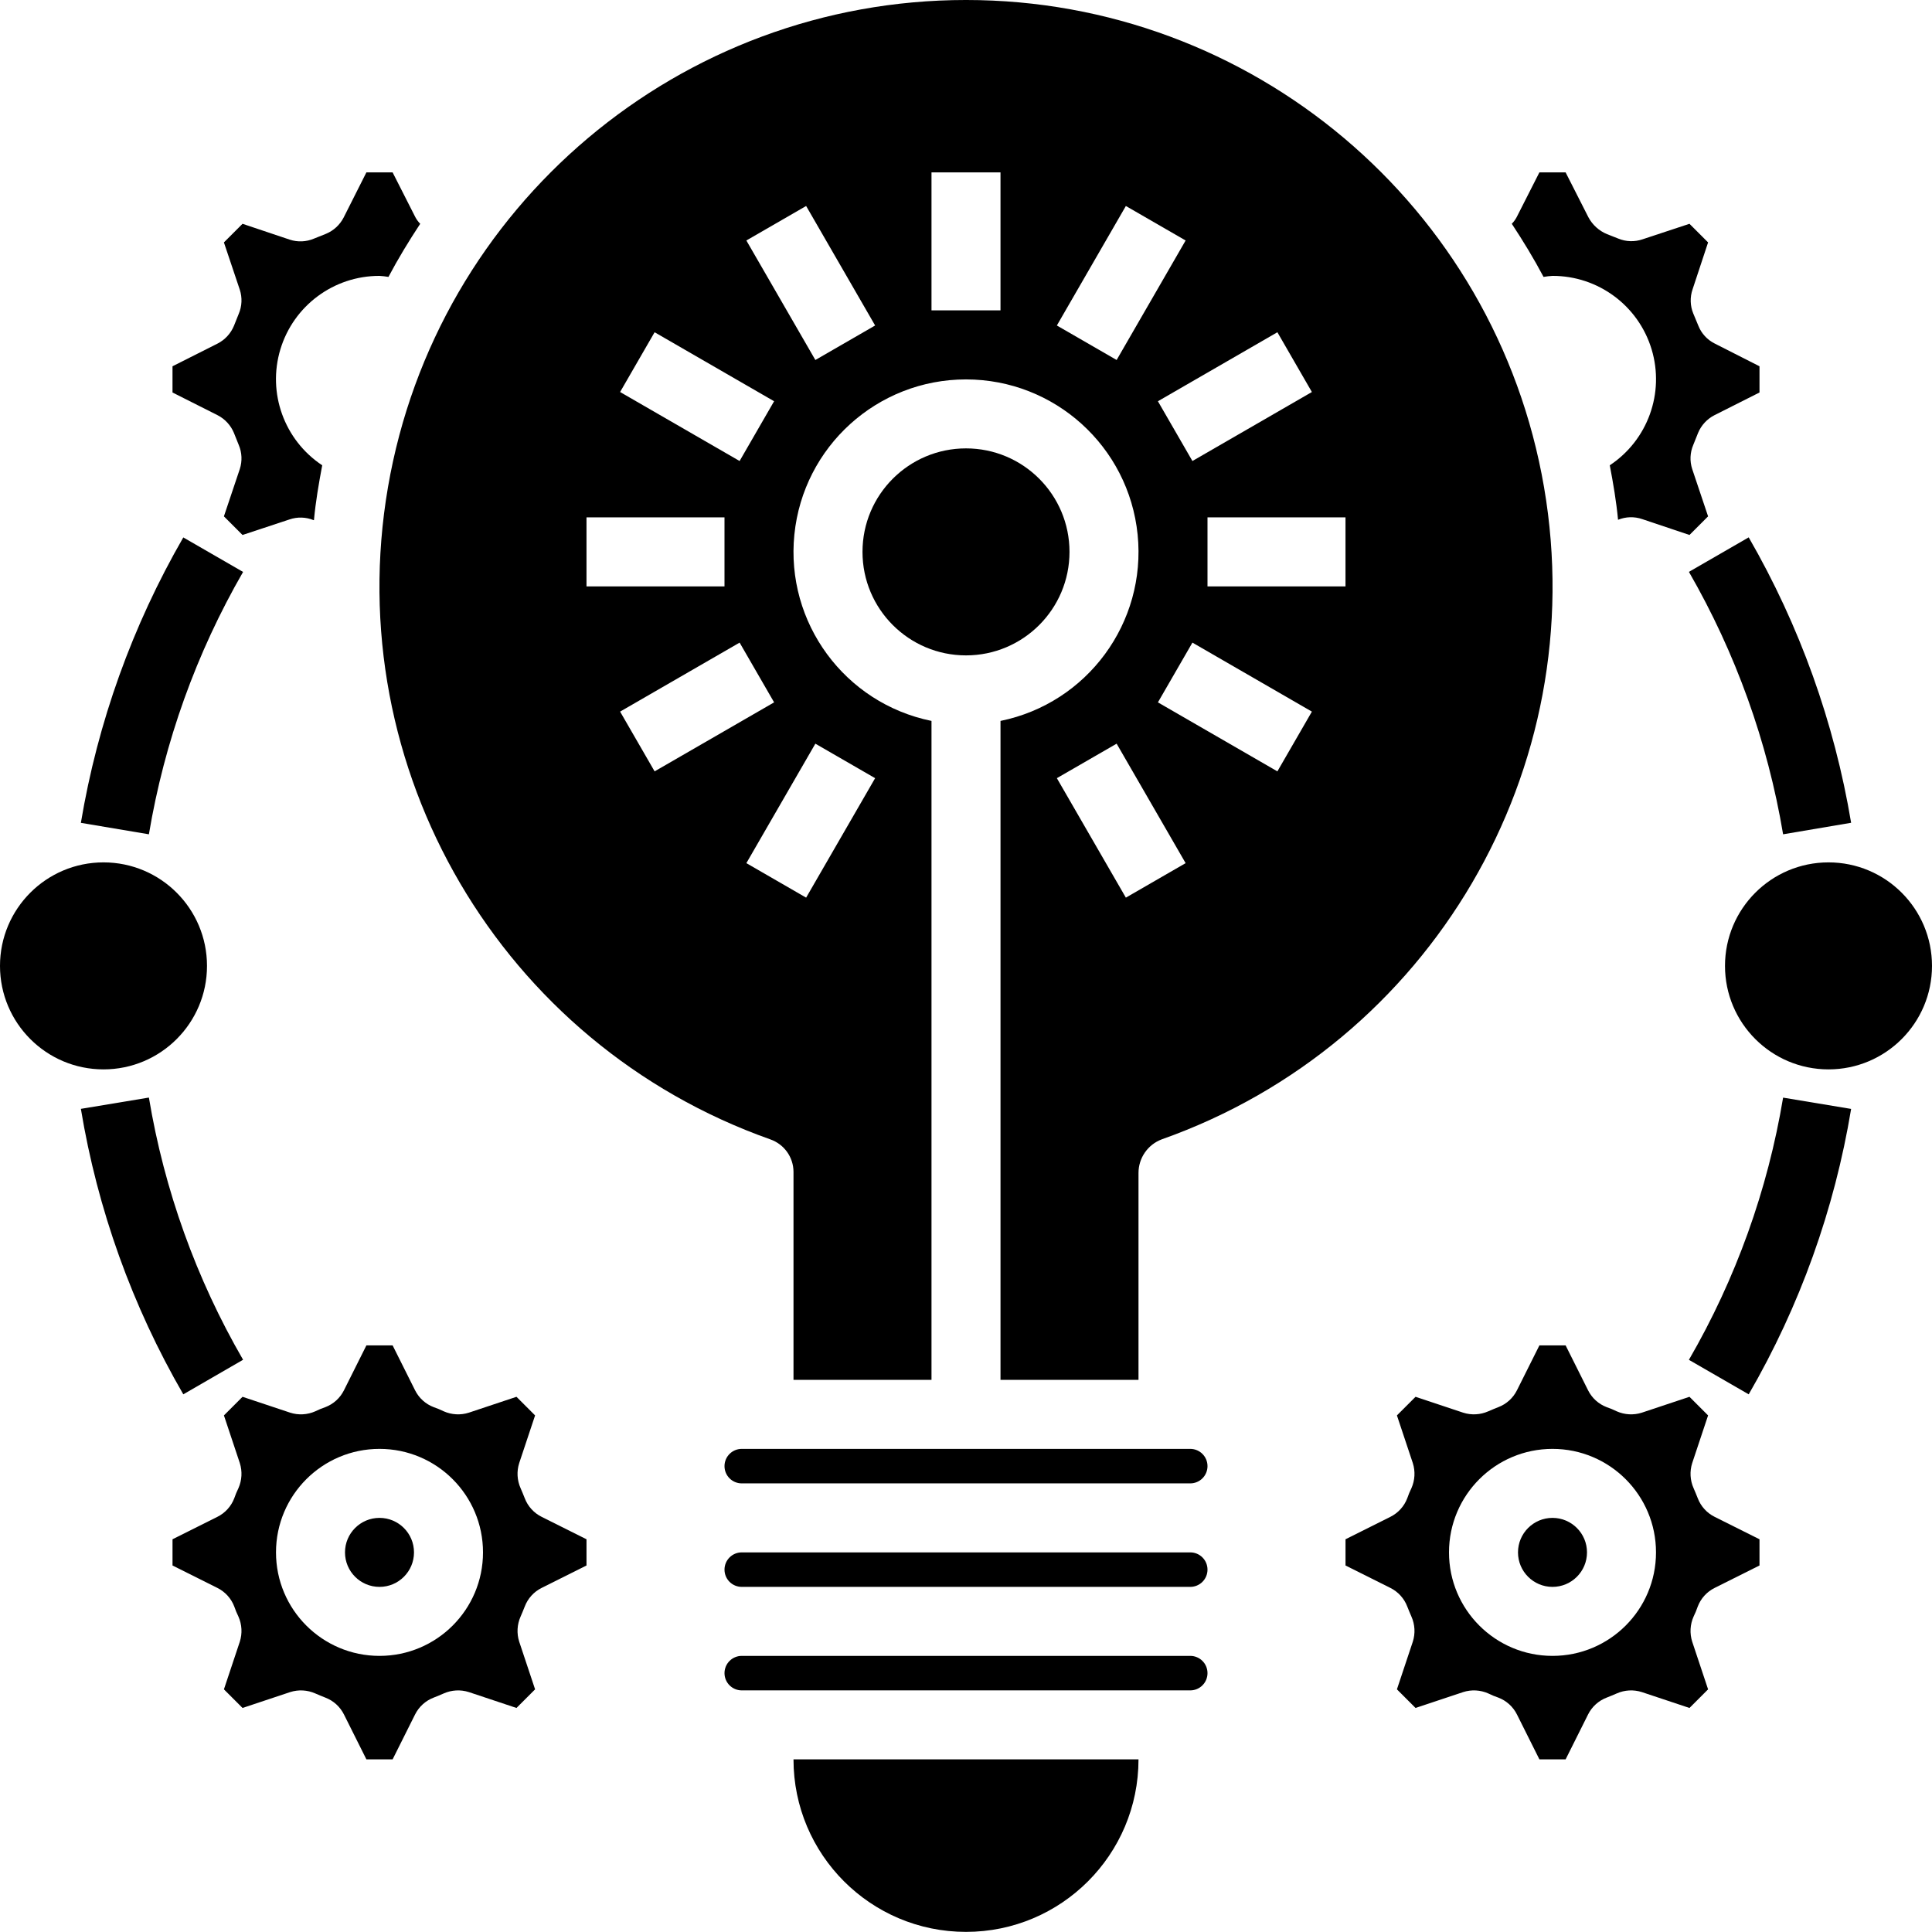 <svg height="448pt" viewBox="0 0 448 448" width="448pt" xmlns="http://www.w3.org/2000/svg"><path d="m178.641 264.211c3.199 1.121 5.348 4.133 5.359 7.523v48.238h32v-152.801c-20.121-4.105-33.863-22.781-31.797-43.211 2.062-20.43 19.262-35.98 39.797-35.98s37.734 15.551 39.797 35.98c2.066 20.43-11.676 39.105-31.797 43.211v152.801h32v-48c.008-3.449 2.137-6.535 5.359-7.762 62.441-22.09 99.887-85.945 88.68-151.223-11.207-65.277-67.809-112.988-134.039-112.988s-122.832 47.711-134.039 112.988c-11.207 65.277 26.238 129.133 88.68 151.223zm-34.848-99.199 27.711-16 8 13.855-27.711 16zm45.277 7.434 13.859 8-16 27.703-13.859-8zm72 35.703-16-27.703 13.859-8 16 27.703zm35.137-29.281-27.703-16 8-13.855 27.703 16zm15.793-42.895h-32v-16h32zm-7.793-45.07-27.703 16-8-13.859 27.703-16zm-43.137-43.137 13.859 8-16 27.711-13.859-8zm-45.07-7.793h16v32h-16zm-29.07 7.793 16 27.711-13.859 8-16-27.711zm-35.137 29.277 27.711 16-8 13.859-27.711-16zm-15.793 42.93h32v16h-32zm0 0"/><path d="m224 447.973c22.09 0 40-17.91 40-40h-80c0 22.09 17.91 40 40 40zm0 0"/><path d="m448 223.973c0 13.254-10.746 24-24 24s-24-10.746-24-24 10.746-24 24-24 24 10.746 24 24zm0 0"/><path d="m276 359.973h-104c-2.211 0-4 1.789-4 4 0 2.211 1.789 4 4 4h104c2.211 0 4-1.789 4-4 0-2.211-1.789-4-4-4zm0 0"/><path d="m276 335.973h-104c-2.211 0-4 1.789-4 4 0 2.211 1.789 4 4 4h104c2.211 0 4-1.789 4-4 0-2.211-1.789-4-4-4zm0 0"/><path d="m276 383.973h-104c-2.211 0-4 1.789-4 4 0 2.211 1.789 4 4 4h104c2.211 0 4-1.789 4-4 0-2.211-1.789-4-4-4zm0 0"/><path d="m248 127.973c0 13.254-10.746 24-24 24s-24-10.746-24-24 10.746-24 24-24 24 10.746 24 24zm0 0"/><path d="m393.68 347.414c-.32-.801-.641-1.602-.961-2.32-.82-1.84-.938-3.922-.32-5.84l3.68-11.043-4.316-4.316-11.043 3.68c-1.918.617-4 .5-5.84-.32-.75-.371-1.527-.691-2.32-.961-1.879-.715-3.422-2.117-4.32-3.922l-5.199-10.398h-6.078l-5.199 10.398c-.898 1.805-2.441 3.207-4.32 3.922-.801.32-1.602.641-2.32.961-1.844.82-3.922.934-5.84.32l-11.043-3.68-4.316 4.316 3.68 11.043c.617 1.918.5 4-.32 5.84-.371.75-.691 1.527-.961 2.32-.715 1.879-2.117 3.422-3.922 4.32l-10.398 5.199v6.078l10.398 5.199c1.805.898 3.207 2.441 3.922 4.32.32.801.641 1.602.961 2.32.82 1.84.938 3.922.32 5.84l-3.68 11.043 4.316 4.316 11.043-3.68c1.918-.617 4-.5 5.84.32.75.371 1.527.691 2.32.961 1.879.715 3.422 2.117 4.32 3.922l5.199 10.398h6.078l5.199-10.398c.898-1.805 2.441-3.207 4.32-3.922.801-.32 1.602-.641 2.32-.961 1.844-.82 3.922-.934 5.84-.32l11.043 3.68 4.316-4.316-3.68-11.043c-.617-1.918-.5-4 .32-5.84.371-.75.691-1.527.961-2.32.715-1.879 2.117-3.422 3.922-4.32l10.398-5.199v-6.078l-10.398-5.199c-1.805-.898-3.207-2.441-3.922-4.32zm-33.68 36.559c-13.254 0-24-10.746-24-24s10.746-24 24-24 24 10.746 24 24-10.746 24-24 24zm0 0"/><path d="m368 359.973c0 4.418-3.582 8-8 8s-8-3.582-8-8c0-4.418 3.582-8 8-8s8 3.582 8 8zm0 0"/><path d="m48 223.973c0 13.254-10.746 24-24 24s-24-10.746-24-24 10.746-24 24-24 24 10.746 24 24zm0 0"/><path d="m121.68 347.414c-.32-.801-.641-1.602-.961-2.32-.82-1.84-.938-3.922-.32-5.84l3.68-11.043-4.316-4.316-11.043 3.68c-1.918.617-4 .5-5.84-.32-.75-.371-1.527-.691-2.32-.961-1.879-.715-3.422-2.117-4.32-3.922l-5.199-10.398h-6.078l-5.199 10.398c-.898 1.805-2.441 3.207-4.32 3.922-.793.27-1.57.59-2.32.961-1.84.82-3.922.938-5.84.32l-11.043-3.68-4.316 4.316 3.68 11.043c.617 1.918.5 4-.32 5.84-.371.75-.691 1.527-.961 2.32-.715 1.879-2.117 3.422-3.922 4.32l-10.398 5.199v6.078l10.398 5.199c1.805.898 3.207 2.441 3.922 4.32.27.793.59 1.57.961 2.32.82 1.84.938 3.922.32 5.84l-3.68 11.043 4.316 4.316 11.043-3.68c1.918-.613 3.996-.5 5.84.32.719.32 1.52.641 2.32.961 1.879.715 3.422 2.117 4.32 3.922l5.199 10.398h6.078l5.199-10.398c.898-1.805 2.441-3.207 4.32-3.922.801-.32 1.602-.641 2.32-.961 1.844-.82 3.922-.934 5.84-.32l11.043 3.68 4.316-4.316-3.68-11.043c-.617-1.918-.5-4 .32-5.84.32-.719.641-1.52.961-2.32.715-1.879 2.117-3.422 3.922-4.32l10.398-5.199v-6.078l-10.398-5.199c-1.805-.898-3.207-2.441-3.922-4.32zm-33.68 36.559c-13.254 0-24-10.746-24-24s10.746-24 24-24 24 10.746 24 24-10.746 24-24 24zm0 0"/><path d="m96 359.973c0 4.418-3.582 8-8 8s-8-3.582-8-8c0-4.418 3.582-8 8-8s8 3.582 8 8zm0 0"/><path d="m54.238 100.371 1.121 2.801c.758 1.777.844 3.766.242 5.602l-3.68 10.961 4.316 4.316 10.883-3.598c1.824-.629 3.812-.574 5.598.16h.082c.398-4.32 1.121-8.48 1.918-12.719-8.816-5.844-12.758-16.777-9.699-26.902 3.062-10.125 12.402-17.043 22.98-17.02.699.039 1.391.121 2.078.238 2.242-4.238 4.723-8.316 7.363-12.316-.445-.453-.82-.965-1.121-1.523l-5.281-10.398h-6.078l-5.281 10.48c-.875 1.691-2.32 3.023-4.078 3.758l-2.801 1.121c-1.777.758-3.766.844-5.602.242l-10.961-3.68-4.316 4.316 3.68 10.961c.602 1.836.516 3.824-.242 5.602l-1.121 2.801c-.734 1.758-2.066 3.203-3.758 4.078l-10.48 5.281v6.078l10.48 5.281c1.691.875 3.023 2.32 3.758 4.078zm0 0"/><path d="m360 63.973c10.578-.023 19.918 6.895 22.98 17.02 3.059 10.125-.883 21.059-9.699 26.902.797 4.156 1.52 8.398 1.918 12.637 1.785-.73 3.777-.789 5.602-.16l10.961 3.68 4.316-4.316-3.68-10.961c-.602-1.836-.516-3.824.242-5.602l1.121-2.801c.734-1.758 2.066-3.203 3.758-4.078l10.48-5.281v-6.078l-10.398-5.281c-1.711-.855-3.051-2.305-3.762-4.078l-1.199-2.883c-.734-1.785-.789-3.773-.16-5.598l3.598-10.883-4.316-4.316-10.883 3.598c-1.824.629-3.812.574-5.598-.16l-2.641-1.039c-1.852-.766-3.379-2.152-4.32-3.922l-5.281-10.398h-6.078l-5.281 10.398c-.301.559-.676 1.07-1.121 1.523 2.641 4 5.121 8.078 7.363 12.316.688-.117 1.379-.199 2.078-.238zm0 0"/><path d="m405.496 323.324-13.863-8c10.879-18.785 18.277-39.383 21.84-60.801l15.773 2.617c-3.855 23.312-11.902 45.738-23.75 66.184zm0 0"/><path d="m413.473 193.461c-3.59-21.426-10.988-42.035-21.84-60.855l13.863-8c11.809 20.465 19.855 42.879 23.75 66.184zm0 0"/><path d="m42.504 323.324c-11.848-20.453-19.895-42.879-23.75-66.199l15.773-2.617c3.562 21.418 10.961 42.016 21.84 60.801zm0 0"/><path d="m34.527 193.461-15.773-2.656c3.895-23.305 11.941-45.719 23.75-66.184l13.863 8c-10.855 18.812-18.25 39.418-21.84 60.84zm0 0"/></svg>
